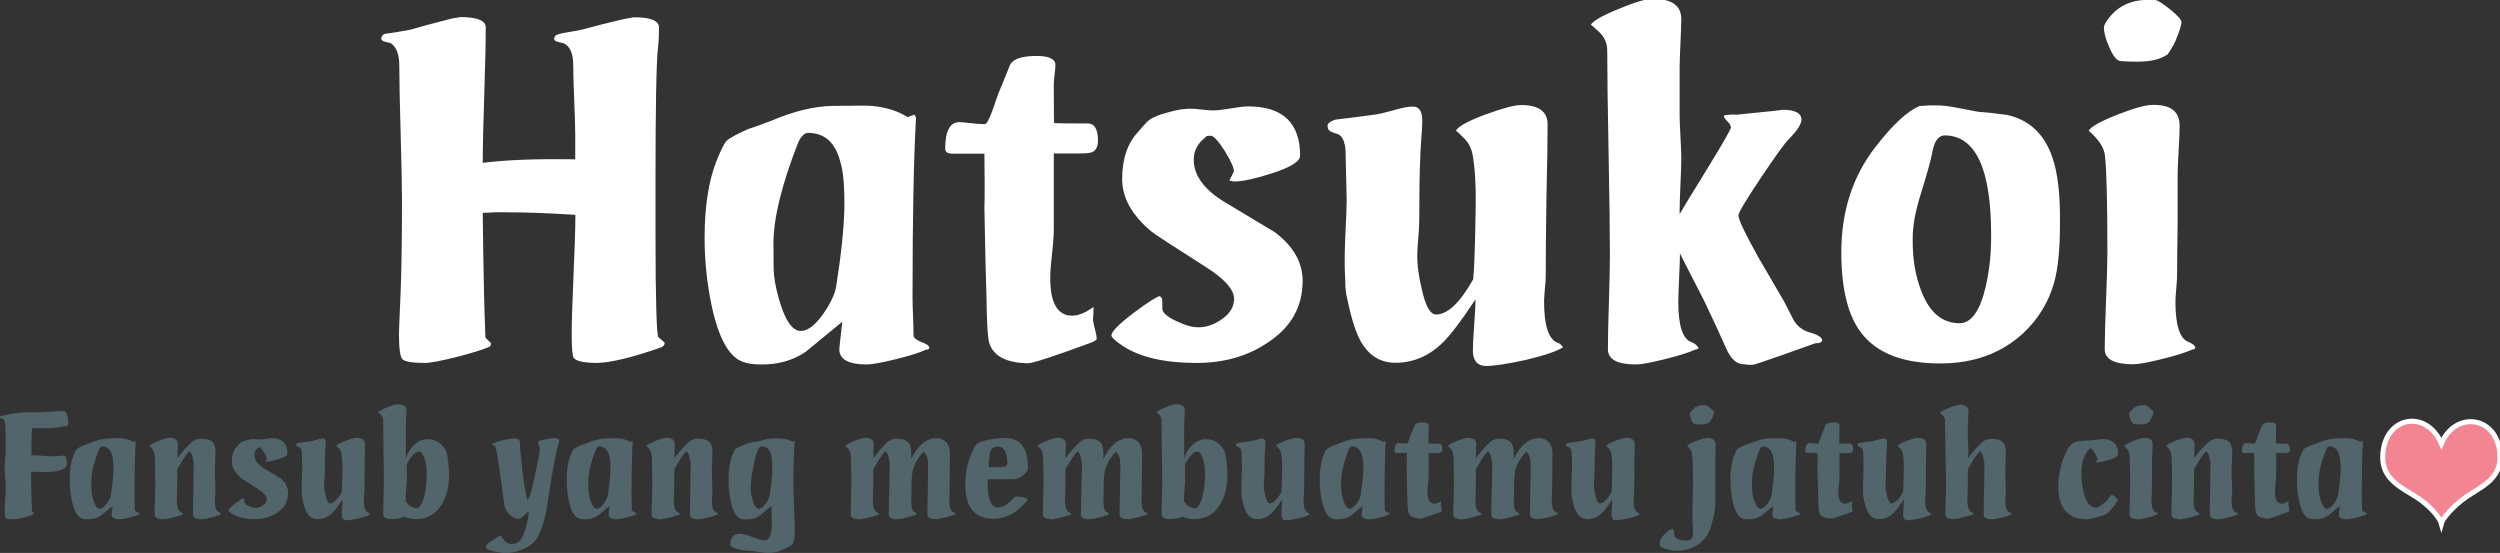 <?xml version="1.0" encoding="utf-8"?>
<!-- Generator: Adobe Illustrator 21.0.0, SVG Export Plug-In . SVG Version: 6.00 Build 0)  -->
<svg version="1.1" xmlns="http://www.w3.org/2000/svg" xmlns:xlink="http://www.w3.org/1999/xlink" x="0px" y="0px"
	 viewBox="0 0 1492 330" style="enable-background:new 0 0 1492 330;" xml:space="preserve">
<rect x="0" y="0" width="1492" height="330" fill="#333333" stroke="none"/>
<style type="text/css">
	.st0{enable-background:new    ;}
	.st1{fill-rule:evenodd;clip-rule:evenodd;fill:#FFFFFF;}
	.st2{fill-rule:evenodd;clip-rule:evenodd;fill:#52656B;}
	.st3{fill-rule:evenodd;clip-rule:evenodd;fill:#F38492;}
	.st4{fill:none;stroke:#FFFFFF;stroke-width:3;stroke-miterlimit:10;}
</style>
<g id="Hatsukoi_1_" class="st0">
	<g id="Hatsukoi">
		<g>
			<path class="st1" d="M391.2,138.4v-29.4c0-45.2,0.5-72.1,1.5-80.8c0.4-3.4,0.6-7.4,0.6-11.8c0-4-5-6.1-14.9-6.1l-5.2,0.9
				c-11.3,2.6-19.8,4.8-25.5,6.4c-1.6,0.4-4.1,0.9-7.4,1.4c-3.3,0.5-5.8,1-7.3,1.5c-1.5,0.5-2.3,1.4-2.3,2.6c0,1,1,1.7,3,2.1
				c2,0.4,3.1,0.7,3.3,0.9c3.4,2,5.1,6.3,5.1,12.7c0,4.8,0.2,11.9,0.6,21.2c0.4,9.3,0.6,16.3,0.6,20.9v14.2
				c-22.9-0.4-41.3,0.3-55.2,2.1c0-9.1,0.3-22.6,0.9-40.6c0.6-18,0.9-31.4,0.9-40.3c0-4-5.1-6.1-15.2-6.1l-5.2,0.9
				c-11.1,2.8-19.4,5.1-24.9,6.7c-6.5,1.2-11.4,2-14.9,2.4c-1.4,0.6-2.1,1.5-2.1,2.7c-0.2,1,0.7,1.7,2.6,2.1c1.9,0.4,3,0.7,3.2,0.9
				c3.2,2.2,4.9,6.7,4.9,13.3c0,8.9,0.3,22.3,0.8,40.2c0.5,17.9,0.8,31.4,0.8,40.5c0,24.5-0.3,43.3-0.9,56.7s-0.9,21-0.9,23
				c0,8.3,0.7,13.2,2,14.7c1.3,1.5,5.8,2.3,13.5,2.3c3.2,0,9.6-1.2,19.1-3.6c8.5-2.2,14.8-4.1,18.8-5.8c1-0.2,1.5-1,1.5-2.4
				l-3.3-3.3c-0.7-17.8-1.1-35-1.3-51.5l-0.3-23c1.6,0,4-0.1,7.3-0.3c3.2,0,5.7,0,7.3,0c10.9,0,24.5,0.5,40.7,1.5
				c0,7.9-0.4,19.7-1.1,35.6c-0.7,15.9-1.1,27.9-1.1,35.9c0,7.9,0.4,12.5,1.2,13.9c1.6,2,6.3,3,14,3c8.3-0.2,21.2-3.3,38.5-9.4
				c1.2-0.6,1.8-1.5,1.8-2.7l-3.8-3.3C391.9,200.2,391.2,179.2,391.2,138.4z M549.9,204.1c-3.1-1.2-4.7-2.5-4.7-3.9
				c0-2.6-0.1-6.5-0.3-11.5c-0.2-5-0.3-8.8-0.3-11.2c0-47.9,0.7-83.7,2.1-107.3l-0.9-1.8l-4.2,1.5c-5.5-3.6-12.6-5.9-21.5-6.7
				c-2.4-0.2-10.1-0.2-23,0c-11.1,0.2-23.3,3.1-36.6,8.8c-6.3,2.4-11,4.1-14.2,5.1c-7.1,3.2-11.3,5.5-12.7,7
				c-1.4,1.4-3.5,5.7-6.4,13c-4.4,11.7-6.7,26.6-6.7,44.8c0,13.5,1.4,27,4.2,40.5c4.2,19.6,10.5,30.8,18.8,33.6
				c2.8,1,6.3,1.5,10.3,1.5c10.3,0.2,19.3-2.3,27-7.5c7.3-6,14.6-12,21.9-18c-1.2,10.3-1.8,15.8-1.8,16.4c0,6.1,5.5,9.1,16.4,9.1
				c3.2,0,9.1-1.1,17.6-3.2s14.4-4,17.6-5.6c1.4,0,2.1-0.4,2.1-1.2C554.6,206.4,553,205.3,549.9,204.1z M503.9,124.3
				c-0.2,11.5-1.8,27.1-4.9,46.9c-0.8,4.4-3.3,9.8-7.6,16c-4.9,6.9-9.3,10.3-13.4,10.3c-4.5,0-8.3-4.6-11.5-13.9
				c-2.4-6.9-3.9-13.4-4.6-19.7c-0.2-2.2-0.3-8.5-0.3-18.7c0-15.1,5-35.3,14.9-60.5c1.8-3.6,3.7-5.4,5.8-5.4
				c9.7,0,16.1,5.6,19.1,16.9C503.3,102,504.1,111.4,503.9,124.3z M628.9,136.8c0-2.2,0-5.4,0-9.5c0-4.1,0-7.2,0-9.2V91.6h14.6
				c4.7,0,7.5-0.3,8.5-0.9c2.2-1,3.3-3.4,3.3-7.3c-0.2-6.5-2.2-9.7-5.9-9.7c-12.3,0-19-0.1-20.2-0.3c-0.2,1.8-0.3-6-0.3-23.3
				c0-1.2,0.2-3.1,0.5-5.6c0.3-2.5,0.5-4.5,0.5-5.9c-0.2-3.6-4.4-5.4-12.4-5.2c-8.5,0.2-13.5,2.1-14.9,5.8
				c-3.6,9.1-5.9,14.5-6.7,16.4c-1.2,3.4-2.4,6.9-3.6,10.3c-2,5.5-3.5,8.2-4.6,8.2c-2.2,0-5-0.2-8.3-0.6c-3.3-0.4-5.6-0.6-6.8-0.6
				c-5.7,0-8.5,5.3-8.5,15.8c0,2,1.4,3,4.3,3h19.1c0.2,14.4,0.2,25.3,0,32.7c0.4,23,0.8,40.3,1.2,51.8c0.2,16.6,0.8,26.2,1.8,28.8
				c2.6,7.7,10.3,11.6,23.1,11.8c2.6,0,15-4,37-12.1c2.6-1,3.9-1.8,3.9-2.4c0-1.4-0.4-3.4-1.1-6.1c-0.7-2.6-1.1-4.6-1.1-6.1
				c0-0.6,0.1-1.7,0.3-3.3c0-1.6,0-2.8,0-3.6c-4.7,3.4-8.9,5.2-12.7,5.2c-8.9,0-13.3-7.8-13.1-23.3c0-3.2,0.4-7.9,1.1-14.1
				C628.6,144.7,628.9,140,628.9,136.8z M760.7,138.5c-10.5-6.3-20.9-12.5-31.3-18.8c-11.3-7.3-17-15.4-17-24.5
				c0-5.2,2.4-9.7,7.1-13.3c0-0.6,1-0.9,3-0.9c1.8,0,4.5,3,8.3,8.9c3.7,6,5.6,10.1,5.6,12.3c-0.5,1.2-1.4,3-2.7,5.5
				c1.2,0.4,2.2,0.6,3,0.6c4.9,0,12.2-1.6,22.2-4.8c11.3-3.6,17-7.2,17-10.6c0-19.6-10.4-29.4-31.1-29.4c-2.2,0-5.7,0.4-10.3,1.2
				c-4.7,0.8-8.2,1.2-10.7,1.2c-1.6,0-3.8-0.2-6.4-0.5c-2.6-0.3-4.6-0.5-5.8-0.5c-4.1-0.2-8.8,0.5-14.3,2.1
				c-6.3,1.6-10.5,3.5-12.6,5.6c-2.1,2.1-3.8,4-5,5.6c-6.7,6.9-10,16.4-10,28.7c0,11.1,5.8,21.5,17.4,31.2c2.2,1.8,12.9,8.8,32,20.9
				c11.6,7.3,17.4,13.7,17.4,19.4c0,4.6-2.4,8.7-7.3,12.1c-4.9,3.4-9.7,5-14.6,4.8c-3.2,0-7.4-1.2-12.4-3.6
				c-5.7-2.6-8.5-5.1-8.5-7.5c0-3.8-0.1-5.9-0.3-6.3l-1.2-1.2c-2,0.4-7.2,3.7-15.5,9.9c-8.9,6.8-13.4,11.3-13.4,13.5
				c0,1.2,2.2,3.3,6.7,6.3c10.3,6.8,25,10.2,44,10.2c16.4,0,30.6-4,42.5-12.1c14-9.1,20.9-21.4,20.9-36.9
				C777.4,156.5,771.8,146.8,760.7,138.5z M929.1,204.4c-5.1-2.4-7.6-10.6-7.6-24.6c0-1.6,0.2-4.1,0.5-7.6c0.4-3.4,0.5-6.1,0.5-7.9
				c0-10.9,0.1-26,0.4-45.2c0.5-21.2,0.7-36.2,0.7-44.9c0-7.7-5.3-11.5-15.9-11.5c-3.9,0-10.9,1.9-21.1,5.6
				c-10.2,3.8-16.1,7-17.7,9.6c1.4,1.2,2.8,2.5,4.2,4c3,2.6,5,6.2,5.8,10.7c1.4,8.1,2,18.4,1.8,30.8c-0.4,24.2-0.9,38.6-1.5,43.3
				c-7.9,14-15.3,21-22.2,21c-3.4,0-6.3-5.1-8.5-15.2c-1.8-7.5-2.7-14-2.7-19.5c0-2.4,0.2-6,0.6-10.7c0.4-4.7,0.6-8.1,0.6-10.4
				c0-16,0.2-28.5,0.6-37.5c0-1.4,0.2-5.2,0.6-11.3c0.4-4.5,0.6-8.1,0.6-11c0-5.7-1.8-8.5-5.5-8.5c-2.8,0-6.6,0.7-11.2,2.1
				c-5.9,1.6-9.7,2.5-11.5,2.7c-10.5,1.4-18.4,2.4-23.7,3c-3,1-4.6,2.2-4.6,3.6c0,1.8,0.7,3,2.1,3.6c1.4,0.6,2.8,1.1,4.2,1.5
				c2,1,3.3,3,3.9,6.1c0.4,1.4,0.6,3.8,0.6,7.3c0.4,17,0.6,25.7,0.6,26.1c0,3.2-0.3,11-0.9,23.4c-0.4,9.5-0.4,17.2,0,23.1
				c0,3.8,0.2,7,0.6,9.4c2.6,12.6,5.2,21.5,7.9,26.7c4.8,9.5,12,14.3,21.5,14.3c10.7,0,20.2-4.1,28.4-12.2
				c4.4-4.3,10.9-12.8,19.4-25.7c0,3.2-0.3,8.3-0.8,15.2c-0.5,6.9-0.8,12.1-0.8,15.8c0.2,5.9,2.8,8.8,7.9,8.8
				c4.9,0,12.7-1.2,23.7-3.6c11.7-2.8,19.1-5.4,22.2-7.6C931.7,205.6,930.4,204.6,929.1,204.4z M1078.8,198
				c-3.8-1.4-6.7-3.9-8.7-7.6c-1.9-3.6-3.8-7.3-5.6-10.9c-5.1-8.7-10.1-17.4-15.2-26.1c-7.9-14.1-11.8-22.4-11.8-24.9
				c0-1.6,4.4-9,13.2-22.1c8.8-13.1,14.3-20.8,16.5-23c5.3-5.3,7.9-9.3,7.9-12.1c0-3.8-3.8-5.8-11.5-5.8c1.8,0-7.4,1-27.6,3
				c-0.8-0.2-2.1-0.2-3.9,0c-2.2,0-3.3,0.3-3.3,0.9c0,0.6,0.7,1.6,2.1,3c1.4,1.4,2.1,2.6,2.1,3.6c0.2,0.8-4.4,8.9-13.8,24.2
				c-10.6,17.2-16.2,26.4-16.8,27.6v-2.1c0-3.6,0.2-8.9,0.5-15.8c0.3-6.9,0.5-12,0.5-15.5c0-2.8-0.2-7.1-0.5-12.7
				c-0.3-5.7-0.5-9.9-0.5-12.7V40.1c0-3.2,0.2-8.1,0.5-14.5c0.3-6.5,0.5-11.2,0.5-14.2c0-8.1-5.7-12.1-17.2-12.1
				c-3.8,0-10.6,2-20.4,6.1c-9.8,4-15.2,7.2-16.4,9.4c0-0.2,1.6,1.2,4.9,4.2c3.2,3,4.9,6.8,4.9,11.2c0,13.5,0.3,33.8,0.8,60.9
				c0.5,27.1,0.8,47.4,0.8,60.9c0,6.3-0.2,15.7-0.6,28.2c-0.4,12.5-0.6,21.9-0.6,28.2c0,6.1,5.6,9.1,16.7,9.1
				c3.2,0,9.1-1.1,17.5-3.2c8.4-2.1,14.3-4,17.8-5.6c1.4-0.2,2.1-0.6,2.1-1.2c-1.4-1.8-2.8-2.9-4.2-3.3c-5.3-1.8-7.9-9.9-7.9-24.2
				c0-3,0.2-7.8,0.5-14.2c0.3-6.5,0.5-11.3,0.5-14.5c6.3,12.3,11,21.6,14.3,27.9c5.9,12.3,10.2,21.8,13.1,28.3
				c2.8,6.6,6.4,9.9,10.6,9.9c0.6,0,1.5,0.1,2.7,0.3c1.2,0,2.1,0,2.7,0c0.8,0,6.7-1.9,17.6-5.8c12.5-4.4,19.1-6.8,19.7-7
				c2.8,0,4.2-0.7,4.2-2.1C1087,201,1084.3,199.5,1078.8,198z M1197.9,68.6c-7.3-1-12.8-1.6-16.7-1.8c-1.4-0.2-5.7-1-12.7-2.4
				c-5-1-9.3-1.5-12.7-1.5c-1,0-2.6,0-4.8,0c-2.2,0.2-3.9,0.3-5.1,0.3c-7.3,2.8-16.2,11-26.7,24.6c-13.5,17.4-20.3,38.3-20.3,62.7
				c0,22.2,4.1,38.5,12.4,48.8c9.3,11.7,24.8,17.6,46.6,17.6c20,0,36.4-6,49.4-17.9c9.1-8.5,15.2-18.5,18.5-30
				c2.4-8.3,3.6-20.1,3.6-35.5c0.2-17.2-1.3-30.3-4.5-39.4C1220.2,80.1,1211.2,71.6,1197.9,68.6z M1185,171.4
				c-3.4,14.3-8.6,21.5-15.5,21.5c-10.3,0-17.9-6.3-22.8-19c-3.6-9.1-5.4-19.6-5.2-31.7c0-7.3,1.5-15.8,4.6-25.7
				c3.8-12.3,6.2-20.7,7-25.1c1.2-7.1,3.7-10.6,7.6-10.6c18.4,0.2,27.6,20,27.6,59.3C1188.4,151.1,1187.3,161.5,1185,171.4z
				 M1264.5,36.2c1.4,0.4,5.1,0.6,11.2,0.6c8,0,14.1-1.5,18.1-4.5c2.8-4.2,4.6-7.6,5.4-10c1.8-4.6,2.7-7.7,2.7-9.1
				c0-1.4-2.3-4-6.9-7.7c-4.6-3.7-7.7-5.6-9.3-5.6h-3.6c-11.5,0-20,4.7-25.6,13.9c-0.6,1-0.9,1.9-0.9,2.7c0,2.8,1,6.6,3,11.2
				C1260.5,32.3,1262.5,35.2,1264.5,36.2z M1310.1,207.4c0-1-1.3-2.1-3.9-3.3c-5.3-1.8-7.9-9.9-7.9-24.2c0-1.8,0.2-4.4,0.5-7.9
				c0.3-3.4,0.5-6,0.5-7.6c0-6.7,0.1-16.6,0.3-29.7c0-13.1,0-22.9,0-29.4c0-3.4,0.2-8.5,0.6-15.3c0.4-6.8,0.6-11.8,0.6-15
				c0-8.5-5.4-12.6-16.1-12.4c-4.2,0-11.3,2-21.2,5.9c-9.9,3.9-15.6,7.1-17,9.5c5.9,5.1,9.1,9.9,9.7,14.5c1,8.5,1.5,28,1.5,58.5
				c0,5.9-0.3,15.2-0.8,28c-0.5,12.8-0.8,22.6-0.8,29.3c0,6.1,5.7,9.1,17,9.1c3.2,0,9.1-1.1,17.5-3.2c8.4-2.1,14.3-4,17.8-5.6
				C1309.7,208.4,1310.3,208,1310.1,207.4z"/>
		</g>
	</g>
</g>
<g id="Fansub_yang_membuatmu_jatuh_cinta_1_" class="st0">
	<g id="Fansub_yang_membuatmu_jatuh_cinta">
		<g>
			<path class="st2" d="M38.2,245.3c-1.8,0-4.3,0.1-7.5,0.3c-3.4,0.2-5.9,0.4-7.5,0.4h-5.4c-5.6,0-11.4,0.8-17.3,2.3
				c-0.4,0.1-0.6,0.4-0.6,0.8c-0.1,0.3,0.2,0.5,0.7,0.6l1.1,0.3c1,0.7,1.5,2.1,1.5,4.2c0,1.4,0,3.5,0.1,6.3c0.1,2.8,0.1,4.9,0.1,6.3
				c0,1.4-0.1,3.5-0.3,6.2c-0.2,2.8-0.3,4.8-0.3,6.1c0,1.5,0.1,3.7,0.3,6.6c0.2,2.9,0.3,5.2,0.3,6.7c0,1.3-0.1,3.4-0.3,6.1
				c-0.2,2.7-0.3,4.8-0.3,6.2c0,2.5,0.2,4,0.6,4.5c0.4,0.5,1.8,0.7,4.3,0.7c2.9,0,6.9-0.9,12-2.8c0.3-0.2,0.5-0.5,0.5-1l-1.1-1
				c-0.3-5.6-0.4-11-0.5-16.2v-7.4c0.4,0,1.5,0,3.4,0.1c1.9,0.1,3.5,0.1,4.8,0.1c8.7,0,13.1-1.7,13.1-5.2c0-3-0.6-4.6-1.7-4.6
				c-0.6,0-1.6,0.1-2.9,0.2c-1.3,0.1-2.3,0.2-3,0.2c-1.5,0-3.8-0.1-6.8-0.3c-3-0.2-5.3-0.3-6.7-0.3c-0.1-7.2,0-12.6,0.3-16.2h5.7
				c2.3,0.1,4.2,0.1,5.7,0c2-0.1,3.9-0.3,5.5-0.8c0.9-0.1,1.9-0.2,2.8-0.3c1.3-0.2,1.9-0.7,1.9-1.5c0.1-1.4-0.1-2.9-0.4-4.3
				C39.7,246.3,39,245.3,38.2,245.3z M82,305.7c-1-0.4-1.5-0.8-1.5-1.2c0-0.8,0-2-0.1-3.6c-0.1-1.6-0.1-2.8-0.1-3.5
				c0-15,0.2-26.2,0.7-33.6l-0.3-0.6l-1.3,0.5c-1.7-1.1-3.9-1.8-6.7-2.1c-0.8-0.1-3.2-0.1-7.2,0c-3.5,0.1-7.3,1-11.4,2.7
				c-2,0.8-3.4,1.3-4.4,1.6c-2.2,1-3.5,1.7-4,2.2c-0.4,0.4-1.1,1.8-2,4.1c-1.4,3.7-2.1,8.3-2.1,14c0,4.2,0.4,8.5,1.3,12.7
				c1.3,6.1,3.3,9.6,5.9,10.5c0.9,0.3,2,0.5,3.2,0.5c3.2,0.1,6-0.7,8.4-2.3c2.3-1.9,4.5-3.8,6.8-5.6c-0.4,3.2-0.6,4.9-0.6,5.1
				c0,1.9,1.7,2.8,5.1,2.8c1,0,2.8-0.3,5.5-1s4.5-1.2,5.5-1.8c0.4,0,0.7-0.1,0.7-0.4C83.5,306.4,83,306.1,82,305.7z M67.7,280.7
				c-0.1,3.6-0.6,8.5-1.5,14.7c-0.3,1.4-1,3.1-2.4,5c-1.5,2.1-2.9,3.2-4.2,3.2c-1.4,0-2.6-1.5-3.6-4.4c-0.8-2.1-1.2-4.2-1.4-6.2
				c-0.1-0.7-0.1-2.7-0.1-5.9c0-4.7,1.5-11.1,4.6-19c0.6-1.1,1.2-1.7,1.8-1.7c3,0,5,1.8,6,5.3C67.5,273.7,67.8,276.6,67.7,280.7z
				 M130.6,305.7c-1.6-0.6-2.4-3.1-2.4-7.4c0-0.5,0.1-1.3,0.2-2.5c0.1-1.1,0.2-2,0.2-2.6c0-1.1-0.1-3.2-0.2-6.1
				c-0.1-2.5-0.2-4.6-0.2-6.1c0-1.2,0.1-2.9,0.2-5.2c0.1-2.2,0.2-3.9,0.2-4.9c0.1-3.4-0.5-5.8-1.8-7.1c-1.2-1.3-3.6-2-7-2
				c-2,0-3.8,0.7-5.6,2.2c-0.1,0.1-1.5,1.5-4.3,4.4c-1.8,2.2-3.2,3.9-4,5c0-1,0-2.4,0.1-4.2c0.1-1.9,0.1-3.2,0.1-4.1
				c0-2.6-1.7-3.9-5-3.8c-1.3,0-3.5,0.6-6.6,1.9c-3.1,1.2-4.8,2.2-5.3,3c1.8,1.6,2.8,3.1,3,4.6c0.3,2.6,0.5,8.7,0.5,18.3
				c0,1.8-0.1,4.8-0.2,8.8c-0.2,4-0.2,7.1-0.2,9.2c0,1.9,1.8,2.8,5.3,2.8c0.9,0,2.7-0.3,5.4-1c2.5-0.6,4.3-1.1,5.4-1.6
				c0.6-0.3,0.9-0.4,0.9-0.6c-0.4-0.5-0.9-0.8-1.3-1c-1.6-0.6-2.5-3.1-2.5-7.6c0-0.6,0-1.4,0.1-2.5c0.1-1.1,0.1-1.9,0.1-2.4
				c0-1.5,0-3.7,0.1-6.6V280c1.1-1.8,2.2-3.8,3.4-5.7c1.2-2,2.4-3.6,3.7-4.9c0.8,0.1,1.4,1.2,2,3.4c0.4,1.8,0.7,3.2,0.7,4.4
				c0,3.4-0.1,8.3-0.2,15c-0.2,6.6-0.2,11.6-0.2,14.9c0,1.9,1.7,2.8,5.1,2.8c1,0,2.8-0.3,5.5-1c2.4-0.6,4.2-1.1,5.4-1.6
				c0.3-0.2,0.6-0.3,0.8-0.5C131.9,306.4,131.5,306.1,130.6,305.7z M166.9,285.1c-3.3-2-6.5-3.9-9.8-5.9c-3.5-2.3-5.3-4.8-5.3-7.7
				c0-1.6,0.7-3,2.2-4.2c0-0.2,0.3-0.3,0.9-0.3c0.6,0,1.4,0.9,2.6,2.8c1.2,1.9,1.8,3.2,1.8,3.8c-0.2,0.4-0.4,1-0.9,1.7
				c0.4,0.1,0.7,0.2,0.9,0.2c1.5,0,3.8-0.5,6.9-1.5c3.5-1.1,5.3-2.2,5.3-3.3c0-6.1-3.2-9.2-9.7-9.2c-0.7,0-1.8,0.1-3.2,0.4
				c-1.5,0.3-2.6,0.4-3.3,0.4c-0.5,0-1.2,0-2-0.1c-0.8-0.1-1.4-0.1-1.8-0.1c-1.3-0.1-2.8,0.2-4.5,0.7c-2,0.5-3.3,1.1-3.9,1.8
				c-0.7,0.7-1.2,1.2-1.6,1.8c-2.1,2.1-3.1,5.2-3.1,9c0,3.5,1.8,6.7,5.4,9.8c0.7,0.6,4,2.7,10,6.5c3.6,2.3,5.4,4.3,5.4,6.1
				c0,1.5-0.8,2.7-2.3,3.8c-1.5,1.1-3,1.6-4.5,1.5c-1,0-2.3-0.4-3.9-1.1c-1.8-0.8-2.7-1.6-2.7-2.3c0-1.2,0-1.8-0.1-2l-0.4-0.4
				c-0.6,0.1-2.2,1.2-4.8,3.1c-2.8,2.1-4.2,3.6-4.2,4.2c0,0.4,0.7,1,2.1,2c3.2,2.1,7.8,3.2,13.7,3.2c5.1,0,9.5-1.3,13.3-3.8
				c4.4-2.8,6.5-6.7,6.5-11.6C172.1,290.8,170.4,287.7,166.9,285.1z M219.5,305.8c-1.6-0.8-2.4-3.3-2.4-7.7c0-0.5,0.1-1.3,0.2-2.4
				c0.1-1.1,0.2-1.9,0.2-2.5c0-3.4,0-8.1,0.1-14.2c0.1-6.7,0.2-11.3,0.2-14.1c0-2.4-1.7-3.6-5-3.6c-1.2,0-3.4,0.6-6.6,1.8
				c-3.2,1.2-5,2.2-5.5,3c0.4,0.4,0.9,0.8,1.3,1.2c0.9,0.8,1.5,1.9,1.8,3.3c0.4,2.5,0.6,5.8,0.6,9.6c-0.1,7.6-0.3,12.1-0.5,13.6
				c-2.5,4.4-4.8,6.6-6.9,6.6c-1.1,0-2-1.6-2.7-4.8c-0.6-2.4-0.9-4.4-0.9-6.1c0-0.8,0.1-1.9,0.2-3.3c0.1-1.5,0.2-2.5,0.2-3.2
				c0-5,0.1-8.9,0.2-11.7c0-0.4,0.1-1.6,0.2-3.5c0.1-1.4,0.2-2.5,0.2-3.4c0-1.8-0.6-2.7-1.7-2.7c-0.9,0-2.1,0.2-3.5,0.7
				c-1.8,0.5-3,0.8-3.6,0.9c-3.3,0.4-5.7,0.8-7.4,1c-0.9,0.3-1.4,0.7-1.4,1.1c0,0.6,0.2,1,0.7,1.1c0.4,0.2,0.9,0.3,1.3,0.5
				c0.6,0.3,1,1,1.2,1.9c0.1,0.4,0.2,1.2,0.2,2.3c0.1,5.3,0.2,8.1,0.2,8.2c0,1-0.1,3.5-0.3,7.3c-0.1,3-0.1,5.4,0,7.2
				c0,1.2,0.1,2.2,0.2,3c0.8,3.9,1.6,6.7,2.5,8.4c1.5,3,3.7,4.5,6.7,4.5c3.3,0,6.3-1.3,8.9-3.8c1.4-1.3,3.4-4,6-8
				c0,1-0.1,2.6-0.2,4.8c-0.2,2.2-0.2,3.8-0.2,4.9c0.1,1.8,0.9,2.8,2.5,2.8c1.5,0,4-0.4,7.4-1.1c3.7-0.9,6-1.7,6.9-2.4
				C220.3,306.2,219.9,305.8,219.5,305.8z M266,268.6c-2.7-4.3-6.2-6.5-10.7-6.5c-3.1,0-5.9,1.2-8.4,3.7c-2.3,2.2-3.9,4.9-4.7,8.1
				v-19.9c0-1,0.1-2.5,0.2-4.5c0.1-2,0.2-3.5,0.2-4.4c0-2.6-1.8-3.9-5.3-3.8c-1.3,0-3.4,0.6-6.5,1.9c-3.1,1.3-4.8,2.3-5.2,2.9
				c0.5,0.4,1,0.9,1.6,1.3c1,1,1.5,2.1,1.5,3.4c0,4.3,0.1,10.7,0.2,19.3c0.2,8.5,0.2,14.9,0.2,19.2c0,2-0.1,4.9-0.2,8.8
				c-0.1,3.9-0.2,6.9-0.2,8.8c0,1.9,1.7,2.9,5.2,2.9c0.8,0,2.1-0.1,3.8-0.4c2-0.4,3.1-0.8,3.1-1.2c2.8,1.1,5.3,1.6,7.3,1.6
				c6.8,0,11.9-2.9,15.4-8.5c3-4.8,4.5-10.8,4.5-18c0-2-0.2-4.6-0.5-7.6C267.1,272,266.6,269.6,266,268.6z M249.6,303.2
				c-0.1,0-0.2,0-0.5,0.1h-0.4c-2.7-0.1-4.9-1.5-6.6-4.2c-0.1-1.5,0-3.8,0.3-6.8c0.3-3,0.4-5.2,0.4-6.5V277c2.7-5,5.1-7.5,7.3-7.5
				c1,0,1.8,0.7,2.3,2.2c0.7,0.8,1.3,2.6,1.8,5.3c0.3,2.2,0.5,4.1,0.5,5.7C254.5,293.5,252.8,300.4,249.6,303.2z M330.3,261.4
				c-0.9,0-2.1,0.2-3.6,0.6c-2.1,0.4-3.3,0.7-3.7,0.8c-1.3,0.2-1.9,0.7-1.9,1.4c0,0.2,0,0.3,0.1,0.4c0,0.4,0.2,0.9,0.5,1.5
				c0.3,0.6,0.5,1.1,0.5,1.5c0,1.7-0.9,6.7-2.7,15c-1.8,8.5-3.1,13.3-3.9,14.5c-0.6,0.8-1,1.3-1,1.3c-1.3-5.9-2.1-11.2-2.6-16
				c0-0.2-0.1-0.5-0.2-1c-0.1-0.4-0.2-0.8-0.2-1c0-1.6-0.2-4.1-0.6-7.2c-0.4-3.2-0.6-5.5-0.6-7.1c0-1.6-0.1-2.6-0.3-3.1
				c-0.4-0.9-1.2-1.3-2.6-1.3c-1.8,0-4.3,0.3-7.3,1c-3.2,0.8-5.5,1.6-6.7,2.4l0.3,0.7c0.7,0,1.2,0,1.4,0.1c0.6,0.3,1.5,4.6,2.7,12.9
				c0.7,5,1.4,10,2.1,15.1c0.3,2.3,0.5,4.7,0.9,7c0.4,2.6,1.5,4.6,3.1,6.1c2,1.8,3.8,2.7,5.3,2.7c1.1,0,3.1-1.5,6.1-4.5l0.1,0.9
				c0,2-0.7,5.5-2.2,10.5c-1.5,4.9-3.6,7.6-6.3,7.9l-0.8,0.1c-1.5,0.2-2.9-0.1-4.1-1c-0.8-0.6-1.5-1.4-2.3-2.6c-0.6-1-1-1.4-1.2-1.4
				c-0.1-0.1-1.1,0.5-3,1.8c-2.2,1.5-3.3,2.2-3.4,2.3c-1.5,0.8-2.2,1.8-2.2,2.9c0,1,1.8,1.9,5.4,2.6c2.8,0.6,5,0.9,6.7,0.9
				c3.1-0.1,6.3-0.8,9.8-2.2c3.7-1.6,6.4-3.5,8-5.8c2.5-3.7,4.6-9.6,6.2-17.6c1-6.4,2-12.8,3-19.1c1.7-9.9,2.9-16.1,3.6-18.4
				c0.7-2.3,1.1-3.6,1.1-3.9C333.8,262,332.6,261.4,330.3,261.4z M378.6,305.7c-1-0.4-1.5-0.8-1.5-1.2c0-0.8,0-2-0.1-3.6
				c-0.1-1.6-0.1-2.8-0.1-3.5c0-15,0.2-26.2,0.7-33.6l-0.3-0.6l-1.3,0.5c-1.7-1.1-3.9-1.8-6.7-2.1c-0.8-0.1-3.2-0.1-7.2,0
				c-3.5,0.1-7.3,1-11.4,2.7c-2,0.8-3.4,1.3-4.4,1.6c-2.2,1-3.5,1.7-4,2.2c-0.4,0.4-1.1,1.8-2,4.1c-1.4,3.7-2.1,8.3-2.1,14
				c0,4.2,0.4,8.5,1.3,12.7c1.3,6.1,3.3,9.6,5.9,10.5c0.9,0.3,2,0.5,3.2,0.5c3.2,0.1,6-0.7,8.4-2.3c2.3-1.9,4.5-3.8,6.8-5.6
				c-0.4,3.2-0.6,4.9-0.6,5.1c0,1.9,1.7,2.8,5.1,2.8c1,0,2.8-0.3,5.5-1c2.7-0.7,4.5-1.2,5.5-1.8c0.4,0,0.7-0.1,0.7-0.4
				C380.1,306.4,379.6,306.1,378.6,305.7z M364.3,280.7c-0.1,3.6-0.6,8.5-1.5,14.7c-0.3,1.4-1,3.1-2.4,5c-1.5,2.1-2.9,3.2-4.2,3.2
				c-1.4,0-2.6-1.5-3.6-4.4c-0.8-2.1-1.2-4.2-1.4-6.2c-0.1-0.7-0.1-2.7-0.1-5.9c0-4.7,1.5-11.1,4.6-19c0.6-1.1,1.2-1.7,1.8-1.7
				c3,0,5,1.8,6,5.3C364.1,273.7,364.4,276.6,364.3,280.7z M427.2,305.7c-1.6-0.6-2.4-3.1-2.4-7.4c0-0.5,0.1-1.3,0.2-2.5
				c0.1-1.1,0.2-2,0.2-2.6c0-1.1-0.1-3.2-0.2-6.1c-0.1-2.5-0.2-4.6-0.2-6.1c0-1.2,0.1-2.9,0.2-5.2c0.1-2.2,0.2-3.9,0.2-4.9
				c0.1-3.4-0.5-5.8-1.8-7.1c-1.2-1.3-3.6-2-7-2c-2,0-3.8,0.7-5.6,2.2c-0.1,0.1-1.5,1.5-4.3,4.4c-1.8,2.2-3.2,3.9-4,5
				c0-1,0-2.4,0.1-4.2c0.1-1.9,0.1-3.2,0.1-4.1c0-2.6-1.7-3.9-5-3.8c-1.3,0-3.5,0.6-6.6,1.9c-3.1,1.2-4.8,2.2-5.3,3
				c1.8,1.6,2.8,3.1,3,4.6c0.3,2.6,0.5,8.7,0.5,18.3c0,1.8-0.1,4.8-0.2,8.8c-0.2,4-0.2,7.1-0.2,9.2c0,1.9,1.8,2.8,5.3,2.8
				c0.9,0,2.7-0.3,5.4-1c2.5-0.6,4.3-1.1,5.4-1.6c0.6-0.3,0.9-0.4,0.9-0.6c-0.4-0.5-0.9-0.8-1.3-1c-1.6-0.6-2.5-3.1-2.5-7.6
				c0-0.6,0-1.4,0.1-2.5c0.1-1.1,0.1-1.9,0.1-2.4c0-1.5,0-3.7,0.1-6.6V280c1.1-1.8,2.2-3.8,3.4-5.7c1.2-2,2.4-3.6,3.7-4.9
				c0.8,0.1,1.4,1.2,2,3.4c0.4,1.8,0.7,3.2,0.7,4.4c0,3.4-0.1,8.3-0.2,15c-0.2,6.6-0.2,11.6-0.2,14.9c0,1.9,1.7,2.8,5.1,2.8
				c1,0,2.8-0.3,5.5-1c2.4-0.6,4.2-1.1,5.4-1.6c0.3-0.2,0.6-0.3,0.8-0.5C428.5,306.4,428.1,306.1,427.2,305.7z M474.2,263.1
				l-1.3,0.5c-2-1.3-5.1-2-9.4-2c-4,0-6.8,0.4-8.4,1.3c-3.1,0.7-5.6,1.1-7.6,1.2c-2,0.8-3.5,1.4-4.5,1.8c-2.3,1-3.6,1.7-4,2
				c-0.5,0.5-1.2,1.9-2.1,4.2c-1.4,3.7-2.1,8.4-2.1,14.1c0,4.3,0.4,8.6,1.3,12.9c1.3,6.1,3.3,9.6,5.9,10.5c0.8,0.3,1.8,0.4,3.2,0.4
				c3.2,0.1,6-0.7,8.4-2.4c2.3-1.9,4.5-3.8,6.8-5.7c-0.1,1.1,0,2.6,0.1,4.4c0.1,2.1,0.2,3.7,0.2,4.5c0,7.8-1.4,11.7-4.1,11.7
				c-1.6,0-4.1-0.7-7.5-2c-3.3-1.3-5.9-2-7.7-2c-1.8,0-3.1,0.6-4.1,1.8c-1,1.2-1.5,2.6-1.5,4.4c0,1.3,1.5,2.3,4.5,3
				c2.2,0.6,4.2,0.9,5.9,0.9c1.4,0,3.5,0.2,6.2,0.7c2.7,0.5,4.8,0.7,6.3,0.7c2.2,0,4.3-0.4,6.2-1.1c4.5-1.8,7.1-3.1,7.8-3.8
				c1.1-1.3,1.6-4.2,1.6-8.7c0-3.2-0.1-7.9-0.4-14.2c-0.3-6.3-0.4-11-0.4-14.2c0-9.9,0.3-18,0.8-24.3L474.2,263.1z M460.9,280.7
				c-0.1,3.6-0.6,8.5-1.5,14.7c-0.3,1.4-1,3.1-2.3,5c-1.5,2.2-2.9,3.2-4.1,3.2c-1.6,0-2.9-1.8-3.9-5.3c-0.8-2.7-1.1-5.2-1.1-7.3
				c0-3,0.6-7.6,1.8-13.6c1.4-7.3,3-11,4.7-11c2.9,0,4.9,1.8,5.9,5.3C460.7,273.7,460.9,276.6,460.9,280.7z M569,305.7
				c-1.6-0.6-2.5-3.1-2.5-7.6c0-0.6,0-1.4,0.1-2.5c0.1-1.1,0.1-1.9,0.1-2.4c0-2.6,0-6.4,0.1-11.5c0.1-5.1,0.1-8.9,0.1-11.4
				c0-2.5-0.7-4.6-2.1-6.3c-1.4-1.6-3.4-2.5-5.8-2.5c-6.1,0-11.2,4.1-15.2,12.4v-3.1c0-3.1-0.5-5.3-1.6-6.6
				c-1.3-1.6-3.7-2.4-7.3-2.4c-1.9,0-3.7,0.7-5.5,2.2l-4.2,4.4c-1.8,2.2-3.1,3.9-4,5c0-1,0-2.4,0.1-4.2c0.1-1.9,0.1-3.2,0.1-4.1
				c0-2.6-1.7-3.9-5-3.8c-1.3,0-3.5,0.6-6.6,1.9c-3.1,1.2-4.8,2.2-5.3,3c0,0.1,0.5,0.5,1.4,1.3c0.9,0.8,1.5,1.9,1.7,3.4
				c0.3,2.5,0.5,8.6,0.5,18.2c0,1.8-0.1,4.8-0.2,8.8c-0.2,4-0.2,7.1-0.2,9.2c0,1.9,1.8,2.8,5.3,2.8c0.9,0,2.7-0.3,5.4-1
				c2.5-0.6,4.3-1.2,5.4-1.6c0.5-0.1,0.8-0.3,0.8-0.5c0-0.3-0.4-0.7-1.2-1c-1.6-0.6-2.5-3.1-2.5-7.6c0-0.6,0-1.4,0.1-2.5
				c0.1-1.1,0.1-1.9,0.1-2.4c0-1.5,0-3.7,0.1-6.6V280c1.1-1.8,2.2-3.8,3.4-5.7c1.2-2,2.4-3.6,3.7-4.9c0.8,0.1,1.4,1.2,2,3.4
				c0.4,1.8,0.7,3.2,0.7,4.4c0,3.4-0.1,8.3-0.3,15c-0.2,6.6-0.3,11.6-0.3,14.9c0,1.9,1.7,2.8,5.1,2.8c1,0,2.8-0.3,5.5-1
				c2.5-0.6,4.3-1.1,5.4-1.6c0.5-0.1,0.8-0.3,0.8-0.5c0-0.3-0.4-0.7-1.2-1c-1.5-0.6-2.2-3.1-2.2-7.5c0-0.5,0-1.3,0.1-2.4
				c0.1-1.1,0.1-1.9,0.1-2.5c-0.1-6.2,0.2-10.6,0.8-13c0.9-3.5,3.1-7.2,6.6-11c1.2,1.8,2,3.2,2.2,4.4c0.2,0.7,0.3,2.4,0.3,5
				c0,3.4-0.1,8.1-0.2,14c-0.2,6.7-0.2,11.4-0.2,14.1c0,2,1.6,2.9,4.9,2.9c1.1,0,2.9-0.3,5.6-1c2.4-0.6,4.2-1.1,5.4-1.6
				c0.5-0.1,0.8-0.3,0.8-0.5C570.3,306.4,569.8,306.1,569,305.7z M605.3,286c1.2,0,2.6-0.5,4.1-1.5c2.7-1.8,4.1-3.7,4.1-5.5
				c-0.1-11.7-4.6-17.6-13.4-17.6c-3.2,0-6.4,0.3-9.5,0.9c-4.4,0.8-7.2,1.9-8.4,3.5c-0.9,1.5-1.5,2.6-1.7,3.4
				c-2.9,5.8-4.4,12.6-4.4,20.2c0,13.5,5.7,20.2,17,20.2c6.6,0,12.7-2.9,18-8.8c1.5-1.6,2.3-2.4,2.3-2.3c0-0.7-0.9-1.3-2.7-1.7
				c-1.3-0.3-2.4-0.5-3.5-0.5c-0.9,0-1.6,0.3-2.2,0.9c-2.2,2.2-3.6,3.4-4.2,3.8c-1.6,1.2-3.4,1.8-5.3,1.8c-4.1,0-6.1-5-6.1-15.1V286
				H605.3z M590.1,277.2c0.2-2.3,0.4-4.6,0.7-6.9c0.6-2.6,2.2-3.8,4.6-3.8c3.9,0,5.8,3.4,5.8,10.3c0,1.4-1.9,2.1-5.7,2H590
				L590.1,277.2z M683.7,305.7c-1.6-0.6-2.5-3.1-2.5-7.6c0-0.6,0-1.4,0.1-2.5c0.1-1.1,0.1-1.9,0.1-2.4c0-2.6,0-6.4,0.1-11.5
				c0.1-5.1,0.1-8.9,0.1-11.4c0-2.5-0.7-4.6-2.1-6.3c-1.4-1.6-3.4-2.5-5.8-2.5c-6.1,0-11.2,4.1-15.2,12.4v-3.1
				c0-3.1-0.5-5.3-1.6-6.6c-1.3-1.6-3.7-2.4-7.3-2.4c-1.9,0-3.7,0.7-5.5,2.2l-4.2,4.4c-1.8,2.2-3.1,3.9-4,5c0-1,0-2.4,0.1-4.2
				c0.1-1.9,0.1-3.2,0.1-4.1c0-2.6-1.7-3.9-5-3.8c-1.3,0-3.5,0.6-6.6,1.9c-3.1,1.2-4.8,2.2-5.3,3c0,0.1,0.5,0.5,1.4,1.3
				c0.9,0.8,1.5,1.9,1.7,3.4c0.3,2.5,0.5,8.6,0.5,18.2c0,1.8-0.1,4.8-0.2,8.8c-0.2,4-0.2,7.1-0.2,9.2c0,1.9,1.8,2.8,5.3,2.8
				c0.9,0,2.7-0.3,5.4-1c2.5-0.6,4.3-1.2,5.4-1.6c0.5-0.1,0.8-0.3,0.8-0.5c0-0.3-0.4-0.7-1.2-1c-1.6-0.6-2.5-3.1-2.5-7.6
				c0-0.6,0-1.4,0.1-2.5c0.1-1.1,0.1-1.9,0.1-2.4c0-1.5,0-3.7,0.1-6.6V280c1.1-1.8,2.2-3.8,3.4-5.7c1.2-2,2.4-3.6,3.7-4.9
				c0.8,0.1,1.4,1.2,2,3.4c0.4,1.8,0.7,3.2,0.7,4.4c0,3.4-0.1,8.3-0.3,15c-0.2,6.6-0.3,11.6-0.3,14.9c0,1.9,1.7,2.8,5.1,2.8
				c1,0,2.8-0.3,5.5-1c2.5-0.6,4.3-1.1,5.4-1.6c0.5-0.1,0.8-0.3,0.8-0.5c0-0.3-0.4-0.7-1.2-1c-1.5-0.6-2.2-3.1-2.2-7.5
				c0-0.5,0-1.3,0.1-2.4c0.1-1.1,0.1-1.9,0.1-2.5c-0.1-6.2,0.2-10.6,0.8-13c0.9-3.5,3.1-7.2,6.6-11c1.2,1.8,2,3.2,2.2,4.4
				c0.2,0.7,0.3,2.4,0.3,5c0,3.4-0.1,8.1-0.2,14c-0.2,6.7-0.2,11.4-0.2,14.1c0,2,1.6,2.9,4.9,2.9c1.1,0,2.9-0.3,5.6-1
				c2.4-0.6,4.2-1.1,5.4-1.6c0.5-0.1,0.8-0.3,0.8-0.5C684.9,306.4,684.5,306.1,683.7,305.7z M730.5,268.6c-2.7-4.3-6.2-6.5-10.7-6.5
				c-3.1,0-5.9,1.2-8.4,3.7c-2.3,2.2-3.9,4.9-4.7,8.1v-19.9c0-1,0.1-2.5,0.2-4.5c0.1-2,0.2-3.5,0.2-4.4c0-2.6-1.8-3.9-5.3-3.8
				c-1.3,0-3.4,0.6-6.5,1.9c-3.1,1.3-4.8,2.3-5.2,2.9c0.5,0.4,1,0.9,1.6,1.3c1,1,1.5,2.1,1.5,3.4c0,4.3,0.1,10.7,0.2,19.3
				c0.2,8.5,0.2,14.9,0.2,19.2c0,2-0.1,4.9-0.2,8.8c-0.1,3.9-0.2,6.9-0.2,8.8c0,1.9,1.7,2.9,5.2,2.9c0.8,0,2.1-0.1,3.8-0.4
				c2-0.4,3.1-0.8,3.1-1.2c2.8,1.1,5.3,1.6,7.3,1.6c6.8,0,11.9-2.9,15.4-8.5c3-4.8,4.5-10.8,4.5-18c0-2-0.2-4.6-0.5-7.6
				C731.6,272,731.1,269.6,730.5,268.6z M714.1,303.2c-0.1,0-0.2,0-0.5,0.1h-0.4c-2.7-0.1-4.9-1.5-6.6-4.2c-0.1-1.5,0-3.8,0.3-6.8
				c0.3-3,0.4-5.2,0.4-6.5V277c2.7-5,5.1-7.5,7.3-7.5c1,0,1.8,0.7,2.3,2.2c0.7,0.8,1.3,2.6,1.8,5.3c0.3,2.2,0.5,4.1,0.5,5.7
				C719,293.5,717.3,300.4,714.1,303.2z M780.3,305.8c-1.6-0.8-2.4-3.3-2.4-7.7c0-0.5,0.1-1.3,0.2-2.4c0.1-1.1,0.2-1.9,0.2-2.5
				c0-3.4,0-8.1,0.1-14.2c0.1-6.7,0.2-11.3,0.2-14.1c0-2.4-1.7-3.6-5-3.6c-1.2,0-3.4,0.6-6.6,1.8c-3.2,1.2-5,2.2-5.5,3
				c0.4,0.4,0.9,0.8,1.3,1.2c0.9,0.8,1.5,1.9,1.8,3.3c0.4,2.5,0.6,5.8,0.6,9.6c-0.1,7.6-0.3,12.1-0.5,13.6c-2.5,4.4-4.8,6.6-6.9,6.6
				c-1.1,0-2-1.6-2.7-4.8c-0.6-2.4-0.9-4.4-0.9-6.1c0-0.8,0.1-1.9,0.2-3.3c0.1-1.5,0.2-2.5,0.2-3.2c0-5,0.1-8.9,0.2-11.7
				c0-0.4,0.1-1.6,0.2-3.5c0.1-1.4,0.2-2.5,0.2-3.4c0-1.8-0.6-2.7-1.7-2.7c-0.9,0-2.1,0.2-3.5,0.7c-1.8,0.5-3,0.8-3.6,0.9
				c-3.3,0.4-5.7,0.8-7.4,1c-0.9,0.3-1.4,0.7-1.4,1.1c0,0.6,0.2,1,0.7,1.1c0.4,0.2,0.9,0.3,1.3,0.5c0.6,0.3,1,1,1.2,1.9
				c0.1,0.4,0.2,1.2,0.2,2.3c0.1,5.3,0.2,8.1,0.2,8.2c0,1-0.1,3.5-0.3,7.3c-0.1,3-0.1,5.4,0,7.2c0,1.2,0.1,2.2,0.2,3
				c0.8,3.9,1.6,6.7,2.5,8.4c1.5,3,3.7,4.5,6.7,4.5c3.3,0,6.3-1.3,8.9-3.8c1.4-1.3,3.4-4,6-8c0,1-0.1,2.6-0.2,4.8
				c-0.2,2.2-0.2,3.8-0.2,4.9c0.1,1.8,0.9,2.8,2.5,2.8c1.5,0,4-0.4,7.4-1.1c3.7-0.9,6-1.7,6.9-2.4
				C781.1,306.2,780.7,305.8,780.3,305.8z M828,305.7c-1-0.4-1.5-0.8-1.5-1.2c0-0.8,0-2-0.1-3.6c-0.1-1.6-0.1-2.8-0.1-3.5
				c0-15,0.2-26.2,0.7-33.6l-0.3-0.6l-1.3,0.5c-1.7-1.1-3.9-1.8-6.7-2.1c-0.8-0.1-3.2-0.1-7.2,0c-3.5,0.1-7.3,1-11.4,2.7
				c-2,0.8-3.4,1.3-4.4,1.6c-2.2,1-3.5,1.7-4,2.2c-0.4,0.4-1.1,1.8-2,4.1c-1.4,3.7-2.1,8.3-2.1,14c0,4.2,0.4,8.5,1.3,12.7
				c1.3,6.1,3.3,9.6,5.9,10.5c0.9,0.3,2,0.5,3.2,0.5c3.2,0.1,6-0.7,8.4-2.3c2.3-1.9,4.5-3.8,6.8-5.6c-0.4,3.2-0.6,4.9-0.6,5.1
				c0,1.9,1.7,2.8,5.1,2.8c1,0,2.8-0.3,5.5-1c2.7-0.7,4.5-1.2,5.5-1.8c0.4,0,0.7-0.1,0.7-0.4C829.4,306.4,829,306.1,828,305.7z
				 M813.6,280.7c-0.1,3.6-0.6,8.5-1.5,14.7c-0.3,1.4-1,3.1-2.4,5c-1.5,2.1-2.9,3.2-4.2,3.2c-1.4,0-2.6-1.5-3.6-4.4
				c-0.8-2.1-1.2-4.2-1.4-6.2c-0.1-0.7-0.1-2.7-0.1-5.9c0-4.7,1.5-11.1,4.6-19c0.6-1.1,1.2-1.7,1.8-1.7c3,0,5,1.8,6,5.3
				C813.4,273.7,813.7,276.6,813.6,280.7z M852.6,284.6v-14.2h4.5c1.5,0,2.3-0.1,2.7-0.3c0.7-0.3,1-1.1,1-2.3c-0.1-2-0.7-3-1.9-3
				c-3.8,0-5.9,0-6.3-0.1c-0.1,0.6-0.1-1.9-0.1-7.3c0-0.4,0-1,0.1-1.8c0.1-0.8,0.1-1.4,0.1-1.9c-0.1-1.1-1.4-1.7-3.9-1.6
				c-2.7,0.1-4.2,0.7-4.6,1.8c-1.1,2.9-1.8,4.6-2.1,5.1c-0.4,1.1-0.8,2.2-1.1,3.2c-0.6,1.7-1.1,2.6-1.4,2.6c-0.7,0-1.6-0.1-2.6-0.2
				c-1-0.1-1.8-0.2-2.1-0.2c-1.8,0-2.7,1.6-2.7,4.9c0,0.6,0.4,1,1.3,1h6c0.1,4.5,0.1,7.9,0,10.3c0.1,7.2,0.3,12.6,0.4,16.2
				c0.1,5.2,0.3,8.2,0.6,9c0.8,2.4,3.2,3.6,7.2,3.7c0.8,0,4.7-1.3,11.6-3.8c0.8-0.3,1.2-0.6,1.2-0.8c0-0.4-0.1-1.1-0.3-1.9
				c-0.2-0.8-0.3-1.5-0.3-1.9c0-0.2,0-0.5,0.1-1v-1.1c-1.5,1.1-2.8,1.6-4,1.6c-2.8,0-4.1-2.4-4.1-7.3c0-1,0.1-2.5,0.3-4.4
				C852.5,287.1,852.6,285.6,852.6,284.6z M928.6,305.7c-1.6-0.6-2.5-3.1-2.5-7.6c0-0.6,0-1.4,0.1-2.5c0.1-1.1,0.1-1.9,0.1-2.4
				c0-2.6,0-6.4,0.1-11.5c0.1-5.1,0.1-8.9,0.1-11.4c0-2.5-0.7-4.6-2.1-6.3c-1.4-1.6-3.4-2.5-5.8-2.5c-6.1,0-11.2,4.1-15.2,12.4v-3.1
				c0-3.1-0.5-5.3-1.6-6.6c-1.3-1.6-3.7-2.4-7.3-2.4c-1.9,0-3.7,0.7-5.5,2.2l-4.2,4.4c-1.8,2.2-3.1,3.9-4,5c0-1,0-2.4,0.1-4.2
				c0.1-1.9,0.1-3.2,0.1-4.1c0-2.6-1.7-3.9-5-3.8c-1.3,0-3.5,0.6-6.6,1.9c-3.1,1.2-4.8,2.2-5.3,3c0,0.1,0.5,0.5,1.4,1.3
				c0.9,0.8,1.5,1.9,1.7,3.4c0.3,2.5,0.5,8.6,0.5,18.2c0,1.8-0.1,4.8-0.2,8.8c-0.2,4-0.2,7.1-0.2,9.2c0,1.9,1.8,2.8,5.3,2.8
				c0.9,0,2.7-0.3,5.4-1c2.5-0.6,4.3-1.2,5.4-1.6c0.5-0.1,0.8-0.3,0.8-0.5c0-0.3-0.4-0.7-1.2-1c-1.6-0.6-2.5-3.1-2.5-7.6
				c0-0.6,0-1.4,0.1-2.5c0.1-1.1,0.1-1.9,0.1-2.4c0-1.5,0-3.7,0.1-6.6V280c1.1-1.8,2.2-3.8,3.4-5.7c1.2-2,2.4-3.6,3.7-4.9
				c0.8,0.1,1.4,1.2,2,3.4c0.4,1.8,0.7,3.2,0.7,4.4c0,3.4-0.1,8.3-0.3,15c-0.2,6.6-0.3,11.6-0.3,14.9c0,1.9,1.7,2.8,5.1,2.8
				c1,0,2.8-0.3,5.5-1c2.5-0.6,4.3-1.1,5.4-1.6c0.5-0.1,0.8-0.3,0.8-0.5c0-0.3-0.4-0.7-1.2-1c-1.5-0.6-2.2-3.1-2.2-7.5
				c0-0.5,0-1.3,0.1-2.4c0.1-1.1,0.1-1.9,0.1-2.5c-0.1-6.2,0.2-10.6,0.8-13c0.9-3.5,3.1-7.2,6.6-11c1.2,1.8,2,3.2,2.2,4.4
				c0.2,0.7,0.3,2.4,0.3,5c0,3.4-0.1,8.1-0.2,14c-0.2,6.7-0.2,11.4-0.2,14.1c0,2,1.6,2.9,4.9,2.9c1.1,0,2.9-0.3,5.6-1
				c2.4-0.6,4.2-1.1,5.4-1.6c0.5-0.1,0.8-0.3,0.8-0.5C929.8,306.4,929.4,306.1,928.6,305.7z M977.3,305.8c-1.6-0.8-2.4-3.3-2.4-7.7
				c0-0.5,0.1-1.3,0.2-2.4c0.1-1.1,0.2-1.9,0.2-2.5c0-3.4,0-8.1,0.1-14.2c0.1-6.7,0.2-11.3,0.2-14.1c0-2.4-1.7-3.6-5-3.6
				c-1.2,0-3.4,0.6-6.6,1.8c-3.2,1.2-5,2.2-5.5,3c0.4,0.4,0.9,0.8,1.3,1.2c0.9,0.8,1.5,1.9,1.8,3.3c0.4,2.5,0.6,5.8,0.6,9.6
				c-0.1,7.6-0.3,12.1-0.5,13.6c-2.5,4.4-4.8,6.6-6.9,6.6c-1.1,0-2-1.6-2.7-4.8c-0.6-2.4-0.9-4.4-0.9-6.1c0-0.8,0.1-1.9,0.2-3.3
				c0.1-1.5,0.2-2.5,0.2-3.2c0-5,0.1-8.9,0.2-11.7c0-0.4,0.1-1.6,0.2-3.5c0.1-1.4,0.2-2.5,0.2-3.4c0-1.8-0.6-2.7-1.7-2.7
				c-0.9,0-2.1,0.2-3.5,0.7c-1.8,0.5-3,0.8-3.6,0.9c-3.3,0.4-5.7,0.8-7.4,1c-0.9,0.3-1.4,0.7-1.4,1.1c0,0.6,0.2,1,0.7,1.1
				c0.4,0.2,0.9,0.3,1.3,0.5c0.6,0.3,1,1,1.2,1.9c0.1,0.4,0.2,1.2,0.2,2.3c0.1,5.3,0.2,8.1,0.2,8.2c0,1-0.1,3.5-0.3,7.3
				c-0.1,3-0.1,5.4,0,7.2c0,1.2,0.1,2.2,0.2,3c0.8,3.9,1.6,6.7,2.5,8.4c1.5,3,3.7,4.5,6.7,4.5c3.3,0,6.3-1.3,8.9-3.8
				c1.4-1.3,3.4-4,6-8c0,1-0.1,2.6-0.2,4.8c-0.2,2.2-0.2,3.8-0.2,4.9c0.1,1.8,0.9,2.8,2.5,2.8c1.5,0,4-0.4,7.4-1.1
				c3.7-0.9,6-1.7,6.9-2.4C978.1,306.2,977.6,305.8,977.3,305.8z M1011.2,253.1c0.4,0.1,1.6,0.2,3.5,0.2c2.5,0,4.4-0.5,5.7-1.4
				c0.9-1.3,1.5-2.4,1.7-3.1c0.6-1.5,0.9-2.4,0.9-2.8c0-0.4-0.7-1.2-2.2-2.4c-1.5-1.2-2.4-1.8-2.9-1.8h-1.1c-3.6,0-6.3,1.5-8,4.4
				c-0.2,0.3-0.3,0.6-0.3,0.9c0,0.9,0.3,2.1,0.9,3.5C1009.9,251.9,1010.5,252.7,1011.2,253.1z M1018.8,261.4c-1.3,0-3.5,0.6-6.6,1.8
				c-3.1,1.2-4.8,2.2-5.3,2.9c0,0.1,0.4,0.5,1.3,1.3c0.9,0.8,1.4,1.9,1.6,3.4c0.4,2.7,0.6,8.8,0.6,18.1c0,1.9-0.1,4.9-0.2,8.9
				c-0.2,4-0.2,7.1-0.2,9.2c0,1.1,0.1,2.9,0.2,5.2c0.2,2.3,0.2,4.1,0.2,5.3c0,1.8-0.2,3.1-0.7,3.8c-0.6,0.9-1.9,1.3-3.7,1.3
				c-4.4-0.1-6.7-1.4-6.9-3.9c-0.2-2.1-0.5-3.1-0.9-3.1c-1.2,0-3.3,1.6-6.3,4.8c-0.9,1-1.4,2.5-1.4,4.5c0,1.2,1.5,2.2,4.5,2.9
				c2.2,0.6,4.2,0.9,5.9,0.9c6,0,11-2,15.2-5.9c2-1.9,3.4-4.1,4.4-6.7c0.4-1,1.1-3.6,2.2-7.8c0.7-2.8,1-6.2,1-10.2v-23.5
				c0-1,0-2.6,0.1-4.8c0.1-2.2,0.1-3.8,0.1-4.8C1023.8,262.7,1022.1,261.4,1018.8,261.4z M1073.1,305.7c-1-0.4-1.5-0.8-1.5-1.2
				c0-0.8,0-2-0.1-3.6c-0.1-1.6-0.1-2.8-0.1-3.5c0-15,0.2-26.2,0.7-33.6l-0.3-0.6l-1.3,0.5c-1.7-1.1-3.9-1.8-6.7-2.1
				c-0.8-0.1-3.2-0.1-7.2,0c-3.5,0.1-7.3,1-11.4,2.7c-2,0.8-3.4,1.3-4.4,1.6c-2.2,1-3.5,1.7-4,2.2c-0.4,0.4-1.1,1.8-2,4.1
				c-1.4,3.7-2.1,8.3-2.1,14c0,4.2,0.4,8.5,1.3,12.7c1.3,6.1,3.3,9.6,5.9,10.5c0.9,0.3,2,0.5,3.2,0.5c3.2,0.1,6-0.7,8.4-2.3
				c2.3-1.9,4.5-3.8,6.8-5.6c-0.4,3.2-0.6,4.9-0.6,5.1c0,1.9,1.7,2.8,5.1,2.8c1,0,2.8-0.3,5.5-1c2.7-0.7,4.5-1.2,5.5-1.8
				c0.4,0,0.7-0.1,0.7-0.4C1074.6,306.4,1074.1,306.1,1073.1,305.7z M1058.8,280.7c-0.1,3.6-0.6,8.5-1.5,14.7c-0.3,1.4-1,3.1-2.4,5
				c-1.5,2.1-2.9,3.2-4.2,3.2c-1.4,0-2.6-1.5-3.6-4.4c-0.8-2.1-1.2-4.2-1.4-6.2c-0.1-0.7-0.1-2.7-0.1-5.9c0-4.7,1.5-11.1,4.6-19
				c0.6-1.1,1.2-1.7,1.8-1.7c3,0,5,1.8,6,5.3C1058.6,273.7,1058.9,276.6,1058.8,280.7z M1097.8,284.6v-14.2h4.5
				c1.5,0,2.3-0.1,2.7-0.3c0.7-0.3,1-1.1,1-2.3c-0.1-2-0.7-3-1.9-3c-3.8,0-5.9,0-6.3-0.1c-0.1,0.6-0.1-1.9-0.1-7.3
				c0-0.4,0-1,0.1-1.8c0.1-0.8,0.1-1.4,0.1-1.9c-0.1-1.1-1.4-1.7-3.9-1.6c-2.7,0.1-4.2,0.7-4.6,1.8c-1.1,2.9-1.8,4.6-2.1,5.1
				c-0.4,1.1-0.8,2.2-1.1,3.2c-0.6,1.7-1.1,2.6-1.4,2.6c-0.7,0-1.6-0.1-2.6-0.2c-1-0.1-1.8-0.2-2.1-0.2c-1.8,0-2.7,1.6-2.7,4.9
				c0,0.6,0.4,1,1.3,1h6c0.1,4.5,0.1,7.9,0,10.3c0.1,7.2,0.3,12.6,0.4,16.2c0.1,5.2,0.3,8.2,0.6,9c0.8,2.4,3.2,3.6,7.2,3.7
				c0.8,0,4.7-1.3,11.6-3.8c0.8-0.3,1.2-0.6,1.2-0.8c0-0.4-0.1-1.1-0.3-1.9c-0.2-0.8-0.3-1.5-0.3-1.9c0-0.2,0-0.5,0.1-1v-1.1
				c-1.5,1.1-2.8,1.6-4,1.6c-2.8,0-4.1-2.4-4.1-7.3c0-1,0.1-2.5,0.3-4.4C1097.7,287.1,1097.8,285.6,1097.8,284.6z M1151.3,305.8
				c-1.6-0.8-2.4-3.3-2.4-7.7c0-0.5,0.1-1.3,0.2-2.4c0.1-1.1,0.2-1.9,0.2-2.5c0-3.4,0-8.1,0.1-14.2c0.1-6.7,0.2-11.3,0.2-14.1
				c0-2.4-1.7-3.6-5-3.6c-1.2,0-3.4,0.6-6.6,1.8c-3.2,1.2-5,2.2-5.5,3c0.4,0.4,0.9,0.8,1.3,1.2c0.9,0.8,1.5,1.9,1.8,3.3
				c0.4,2.5,0.6,5.8,0.6,9.6c-0.1,7.6-0.3,12.1-0.5,13.6c-2.5,4.4-4.8,6.6-6.9,6.6c-1.1,0-2-1.6-2.7-4.8c-0.6-2.4-0.9-4.4-0.9-6.1
				c0-0.8,0.1-1.9,0.2-3.3c0.1-1.5,0.2-2.5,0.2-3.2c0-5,0.1-8.9,0.2-11.7c0-0.4,0.1-1.6,0.2-3.5c0.1-1.4,0.2-2.5,0.2-3.4
				c0-1.8-0.6-2.7-1.7-2.7c-0.9,0-2.1,0.2-3.5,0.7c-1.8,0.5-3,0.8-3.6,0.9c-3.3,0.4-5.7,0.8-7.4,1c-0.9,0.3-1.4,0.7-1.4,1.1
				c0,0.6,0.2,1,0.7,1.1c0.4,0.2,0.9,0.3,1.3,0.5c0.6,0.3,1,1,1.2,1.9c0.1,0.4,0.2,1.2,0.2,2.3c0.1,5.3,0.2,8.1,0.2,8.2
				c0,1-0.1,3.5-0.3,7.3c-0.1,3-0.1,5.4,0,7.2c0,1.2,0.1,2.2,0.2,3c0.8,3.9,1.6,6.7,2.5,8.4c1.5,3,3.7,4.5,6.7,4.5
				c3.3,0,6.3-1.3,8.9-3.8c1.4-1.3,3.4-4,6-8c0,1-0.1,2.6-0.2,4.8c-0.2,2.2-0.2,3.8-0.2,4.9c0.1,1.8,0.9,2.8,2.5,2.8
				c1.5,0,4-0.4,7.4-1.1c3.7-0.9,6-1.7,6.9-2.4C1152.1,306.2,1151.7,305.8,1151.3,305.8z M1199.1,305.7c-1.6-0.6-2.4-3.1-2.4-7.5
				c0-0.5,0.1-1.3,0.2-2.4c0.1-1.1,0.2-1.9,0.2-2.5c0-1.1-0.1-3.2-0.2-6.1c-0.1-2.5-0.2-4.6-0.2-6.1c0-1.2,0.1-2.9,0.2-5.2
				c0.1-2.2,0.2-3.9,0.2-4.9c0.1-3.4-0.5-5.8-1.8-7.1c-1.2-1.3-3.6-2-7-2c-2,0-3.9,0.7-5.6,2.2c-0.1,0.1-1.5,1.5-4.3,4.4
				c-1.8,2.2-3.2,3.9-4,5c0.3-2.2,0.4-3.8,0.4-4.8c0-0.6-0.1-1.6-0.2-2.8c-0.1-1.2-0.2-2.1-0.2-2.7v-8.9c0-1,0.1-2.5,0.2-4.5
				c0.1-2,0.2-3.5,0.2-4.4c0-2.5-1.8-3.8-5.4-3.8c-1.2,0-3.3,0.6-6.4,1.9c-3.1,1.3-4.8,2.2-5.2,2.9c0-0.1,0.5,0.4,1.5,1.3
				c1,1,1.5,2.1,1.5,3.4c0,4.5,0.1,11.2,0.3,20.1c0.2,8.9,0.3,15.6,0.3,20.1c0,1.8-0.1,4.4-0.2,7.9c-0.1,3.5-0.2,6.1-0.2,7.8
				c0,1.9,1.7,2.8,5.2,2.8c0.9,0,2.7-0.3,5.4-1c2.5-0.6,4.3-1.1,5.4-1.6c0.6-0.3,0.9-0.4,0.9-0.6c-0.4-0.5-0.9-0.8-1.3-1
				c-1.6-0.6-2.5-3.1-2.5-7.5c0-0.6,0-1.4,0.1-2.5c0.1-1.1,0.1-1.9,0.1-2.4c0-1.5,0-3.7,0.1-6.6V280c1.1-1.8,2.2-3.8,3.4-5.7
				c1.2-2,2.4-3.6,3.8-4.9c0.8,0.1,1.4,1.2,2,3.4c0.4,1.8,0.7,3.2,0.7,4.4c0,3.4-0.1,8.3-0.2,15c-0.2,6.6-0.2,11.6-0.2,14.9
				c0,1.9,1.7,2.8,5.1,2.8c1,0,2.8-0.3,5.5-1c2.4-0.6,4.2-1.1,5.4-1.6c0.3-0.2,0.6-0.3,0.8-0.5
				C1200.4,306.4,1200,306.1,1199.1,305.7z M1251.4,276c1.8-0.1,4.2-0.6,7.2-1.5c3.7-1.1,5.5-2.3,5.5-3.4c0-6-3.2-9.1-9.6-9.1
				c0.3,0-1.5,0.2-5.4,0.7c-3.7,0.3-6.4,0.4-8.3,0.5c-2.7,0.4-4.8,1.7-6.2,4c-4.1,6.7-6.2,14.6-6.2,23.7c0,5.8,1.3,10.4,4,13.7
				c3,3.5,7.3,5.3,12.9,5.3c1.8,0,5.4-0.9,10.8-2.7c1.3-0.4,3.2-2.3,5.7-5.5c1.4-1.8,2.1-2.9,2.1-3.3c0-0.3-0.5-0.9-1.4-1.7
				c-0.9-0.8-1.6-1.2-2-1.2c-0.4-0.1-0.7,0.1-1,0.4c-1.6,2.2-2.5,3.4-2.6,3.4c-0.9,0.7-1.9,1.4-2.9,2.2c-1.4,1-2.4,1.5-3.1,1.5
				c-3.3,0-5.7-2.8-7.2-8.5c-1-3.7-1.5-7.9-1.5-12.6c0-4.9,1.1-8.9,3.2-12.1c1-1.5,1.7-2.3,2.1-2.3c0.5,0,1.4,0.9,2.6,2.8
				c1.2,1.9,1.8,3.2,1.8,3.8l-1.1,1.7C1251.1,275.9,1251.2,276,1251.4,276z M1286.5,305.7c-1.6-0.6-2.5-3.1-2.5-7.6
				c0-0.6,0-1.4,0.1-2.5c0.1-1.1,0.1-1.9,0.1-2.4c0-2.1,0-5.2,0.1-9.3v-9.2c0-1.1,0.1-2.7,0.2-4.8c0.1-2.1,0.2-3.7,0.2-4.7
				c0-2.7-1.7-4-5-3.9c-1.3,0-3.5,0.6-6.6,1.9c-3.1,1.2-4.9,2.2-5.3,3c1.8,1.6,2.8,3.1,3,4.6c0.3,2.7,0.5,8.8,0.5,18.3
				c0,1.8-0.1,4.8-0.2,8.8c-0.2,4-0.2,7.1-0.2,9.2c0,1.9,1.8,2.8,5.3,2.8c1,0,2.8-0.3,5.4-1c2.6-0.7,4.5-1.2,5.5-1.8
				c0.4-0.1,0.6-0.2,0.6-0.4C1287.7,306.4,1287.3,306.1,1286.5,305.7z M1273.5,253.1c0.4,0.1,1.6,0.2,3.5,0.2c2.5,0,4.4-0.5,5.6-1.4
				c0.9-1.3,1.4-2.4,1.7-3.1c0.6-1.5,0.9-2.4,0.9-2.8c0-0.4-0.7-1.2-2.2-2.4c-1.4-1.2-2.4-1.8-2.9-1.8h-1.1c-3.6,0-6.2,1.5-8,4.4
				c-0.2,0.3-0.3,0.6-0.3,0.9c0,0.9,0.3,2.1,0.9,3.5C1272.2,251.9,1272.8,252.7,1273.5,253.1z M1334.2,305.7
				c-1.6-0.6-2.4-3.1-2.4-7.4c0-0.5,0.1-1.3,0.2-2.5c0.1-1.1,0.2-2,0.2-2.6c0-1.1-0.1-3.2-0.2-6.1c-0.1-2.5-0.2-4.6-0.2-6.1
				c0-1.2,0.1-2.9,0.2-5.2c0.1-2.2,0.2-3.9,0.2-4.9c0.1-3.4-0.5-5.8-1.8-7.1c-1.2-1.3-3.6-2-7-2c-2,0-3.8,0.7-5.6,2.2
				c-0.1,0.1-1.5,1.5-4.3,4.4c-1.8,2.2-3.2,3.9-4,5c0-1,0-2.4,0.1-4.2c0.1-1.9,0.1-3.2,0.1-4.1c0-2.6-1.7-3.9-5-3.8
				c-1.3,0-3.5,0.6-6.6,1.9c-3.1,1.2-4.8,2.2-5.3,3c1.8,1.6,2.8,3.1,3,4.6c0.3,2.6,0.5,8.7,0.5,18.3c0,1.8-0.1,4.8-0.2,8.8
				c-0.2,4-0.2,7.1-0.2,9.2c0,1.9,1.8,2.8,5.3,2.8c0.9,0,2.7-0.3,5.4-1c2.5-0.6,4.3-1.1,5.4-1.6c0.6-0.3,0.9-0.4,0.9-0.6
				c-0.4-0.5-0.9-0.8-1.3-1c-1.6-0.6-2.5-3.1-2.5-7.6c0-0.6,0-1.4,0.1-2.5c0.1-1.1,0.1-1.9,0.1-2.4c0-1.5,0-3.7,0.1-6.6V280
				c1.1-1.8,2.2-3.8,3.4-5.7c1.2-2,2.4-3.6,3.7-4.9c0.8,0.1,1.4,1.2,2,3.4c0.4,1.8,0.7,3.2,0.7,4.4c0,3.4-0.1,8.3-0.2,15
				c-0.2,6.6-0.2,11.6-0.2,14.9c0,1.9,1.7,2.8,5.1,2.8c1,0,2.8-0.3,5.5-1c2.4-0.6,4.2-1.1,5.4-1.6c0.3-0.2,0.6-0.3,0.8-0.5
				C1335.5,306.4,1335.1,306.1,1334.2,305.7z M1358.4,284.6v-14.2h4.5c1.5,0,2.3-0.1,2.7-0.3c0.7-0.3,1-1.1,1-2.3
				c-0.1-2-0.7-3-1.9-3c-3.8,0-5.9,0-6.3-0.1c-0.1,0.6-0.1-1.9-0.1-7.3c0-0.4,0-1,0.1-1.8c0.1-0.8,0.1-1.4,0.1-1.9
				c-0.1-1.1-1.4-1.7-3.9-1.6c-2.7,0.1-4.2,0.7-4.6,1.8c-1.1,2.9-1.8,4.6-2.1,5.1c-0.4,1.1-0.8,2.2-1.1,3.2
				c-0.6,1.7-1.1,2.6-1.4,2.6c-0.7,0-1.6-0.1-2.6-0.2c-1-0.1-1.8-0.2-2.1-0.2c-1.8,0-2.7,1.6-2.7,4.9c0,0.6,0.4,1,1.3,1h6
				c0.1,4.5,0.1,7.9,0,10.3c0.1,7.2,0.3,12.6,0.4,16.2c0.1,5.2,0.3,8.2,0.6,9c0.8,2.4,3.2,3.6,7.2,3.7c0.8,0,4.7-1.3,11.6-3.8
				c0.8-0.3,1.2-0.6,1.2-0.8c0-0.4-0.1-1.1-0.3-1.9c-0.2-0.8-0.3-1.5-0.3-1.9c0-0.2,0-0.5,0.1-1v-1.1c-1.5,1.1-2.8,1.6-4,1.6
				c-2.8,0-4.1-2.4-4.1-7.3c0-1,0.1-2.5,0.3-4.4C1358.3,287.1,1358.4,285.6,1358.4,284.6z M1411.2,305.7c-1-0.4-1.5-0.8-1.5-1.2
				c0-0.8,0-2-0.1-3.6c-0.1-1.6-0.1-2.8-0.1-3.5c0-15,0.2-26.2,0.7-33.6l-0.3-0.6l-1.3,0.5c-1.7-1.1-3.9-1.8-6.7-2.1
				c-0.8-0.1-3.2-0.1-7.2,0c-3.5,0.1-7.3,1-11.4,2.7c-2,0.8-3.4,1.3-4.4,1.6c-2.2,1-3.5,1.7-4,2.2c-0.4,0.4-1.1,1.8-2,4.1
				c-1.4,3.7-2.1,8.3-2.1,14c0,4.2,0.4,8.5,1.3,12.7c1.3,6.1,3.3,9.6,5.9,10.5c0.9,0.3,2,0.5,3.2,0.5c3.2,0.1,6-0.7,8.4-2.3
				c2.3-1.9,4.5-3.8,6.8-5.6c-0.4,3.2-0.6,4.9-0.6,5.1c0,1.9,1.7,2.8,5.1,2.8c1,0,2.8-0.3,5.5-1c2.7-0.7,4.5-1.2,5.5-1.8
				c0.4,0,0.7-0.1,0.7-0.4C1412.7,306.4,1412.2,306.1,1411.2,305.7z M1396.9,280.7c-0.1,3.6-0.6,8.5-1.5,14.7c-0.3,1.4-1,3.1-2.4,5
				c-1.5,2.1-2.9,3.2-4.2,3.2c-1.4,0-2.6-1.5-3.6-4.4c-0.8-2.1-1.2-4.2-1.4-6.2c-0.1-0.7-0.1-2.7-0.1-5.9c0-4.7,1.5-11.1,4.6-19
				c0.6-1.1,1.2-1.7,1.8-1.7c3,0,5,1.8,6,5.3C1396.7,273.7,1396.9,276.6,1396.9,280.7z"/>
		</g>
	</g>
</g>
<g id="Heart_1_" class="st0">
	<g id="Heart">
		<g>
			<path class="st3" d="M1457,264.7c-9.1-21.1-34.8-16.2-35,8.3c-0.1,13.5,12.3,18.5,20.5,23.9c8,5.2,13.7,12.4,14.5,15.4
				c0.8-3,7.1-10.3,14.5-15.5c8.1-5.7,20.6-10.4,20.5-23.9C1491.8,248.3,1465.6,244.4,1457,264.7z"/>
		</g>
		<g>
			<path class="st4" d="M1457,264.7c-9.1-21.1-34.8-16.2-35,8.3c-0.1,13.5,12.3,18.5,20.5,23.9c8,5.2,13.7,12.4,14.5,15.4
				c0.8-3,7.1-10.3,14.5-15.5c8.1-5.7,20.6-10.4,20.5-23.9C1491.8,248.3,1465.6,244.4,1457,264.7z"/>
		</g>
	</g>
</g>
</svg>
